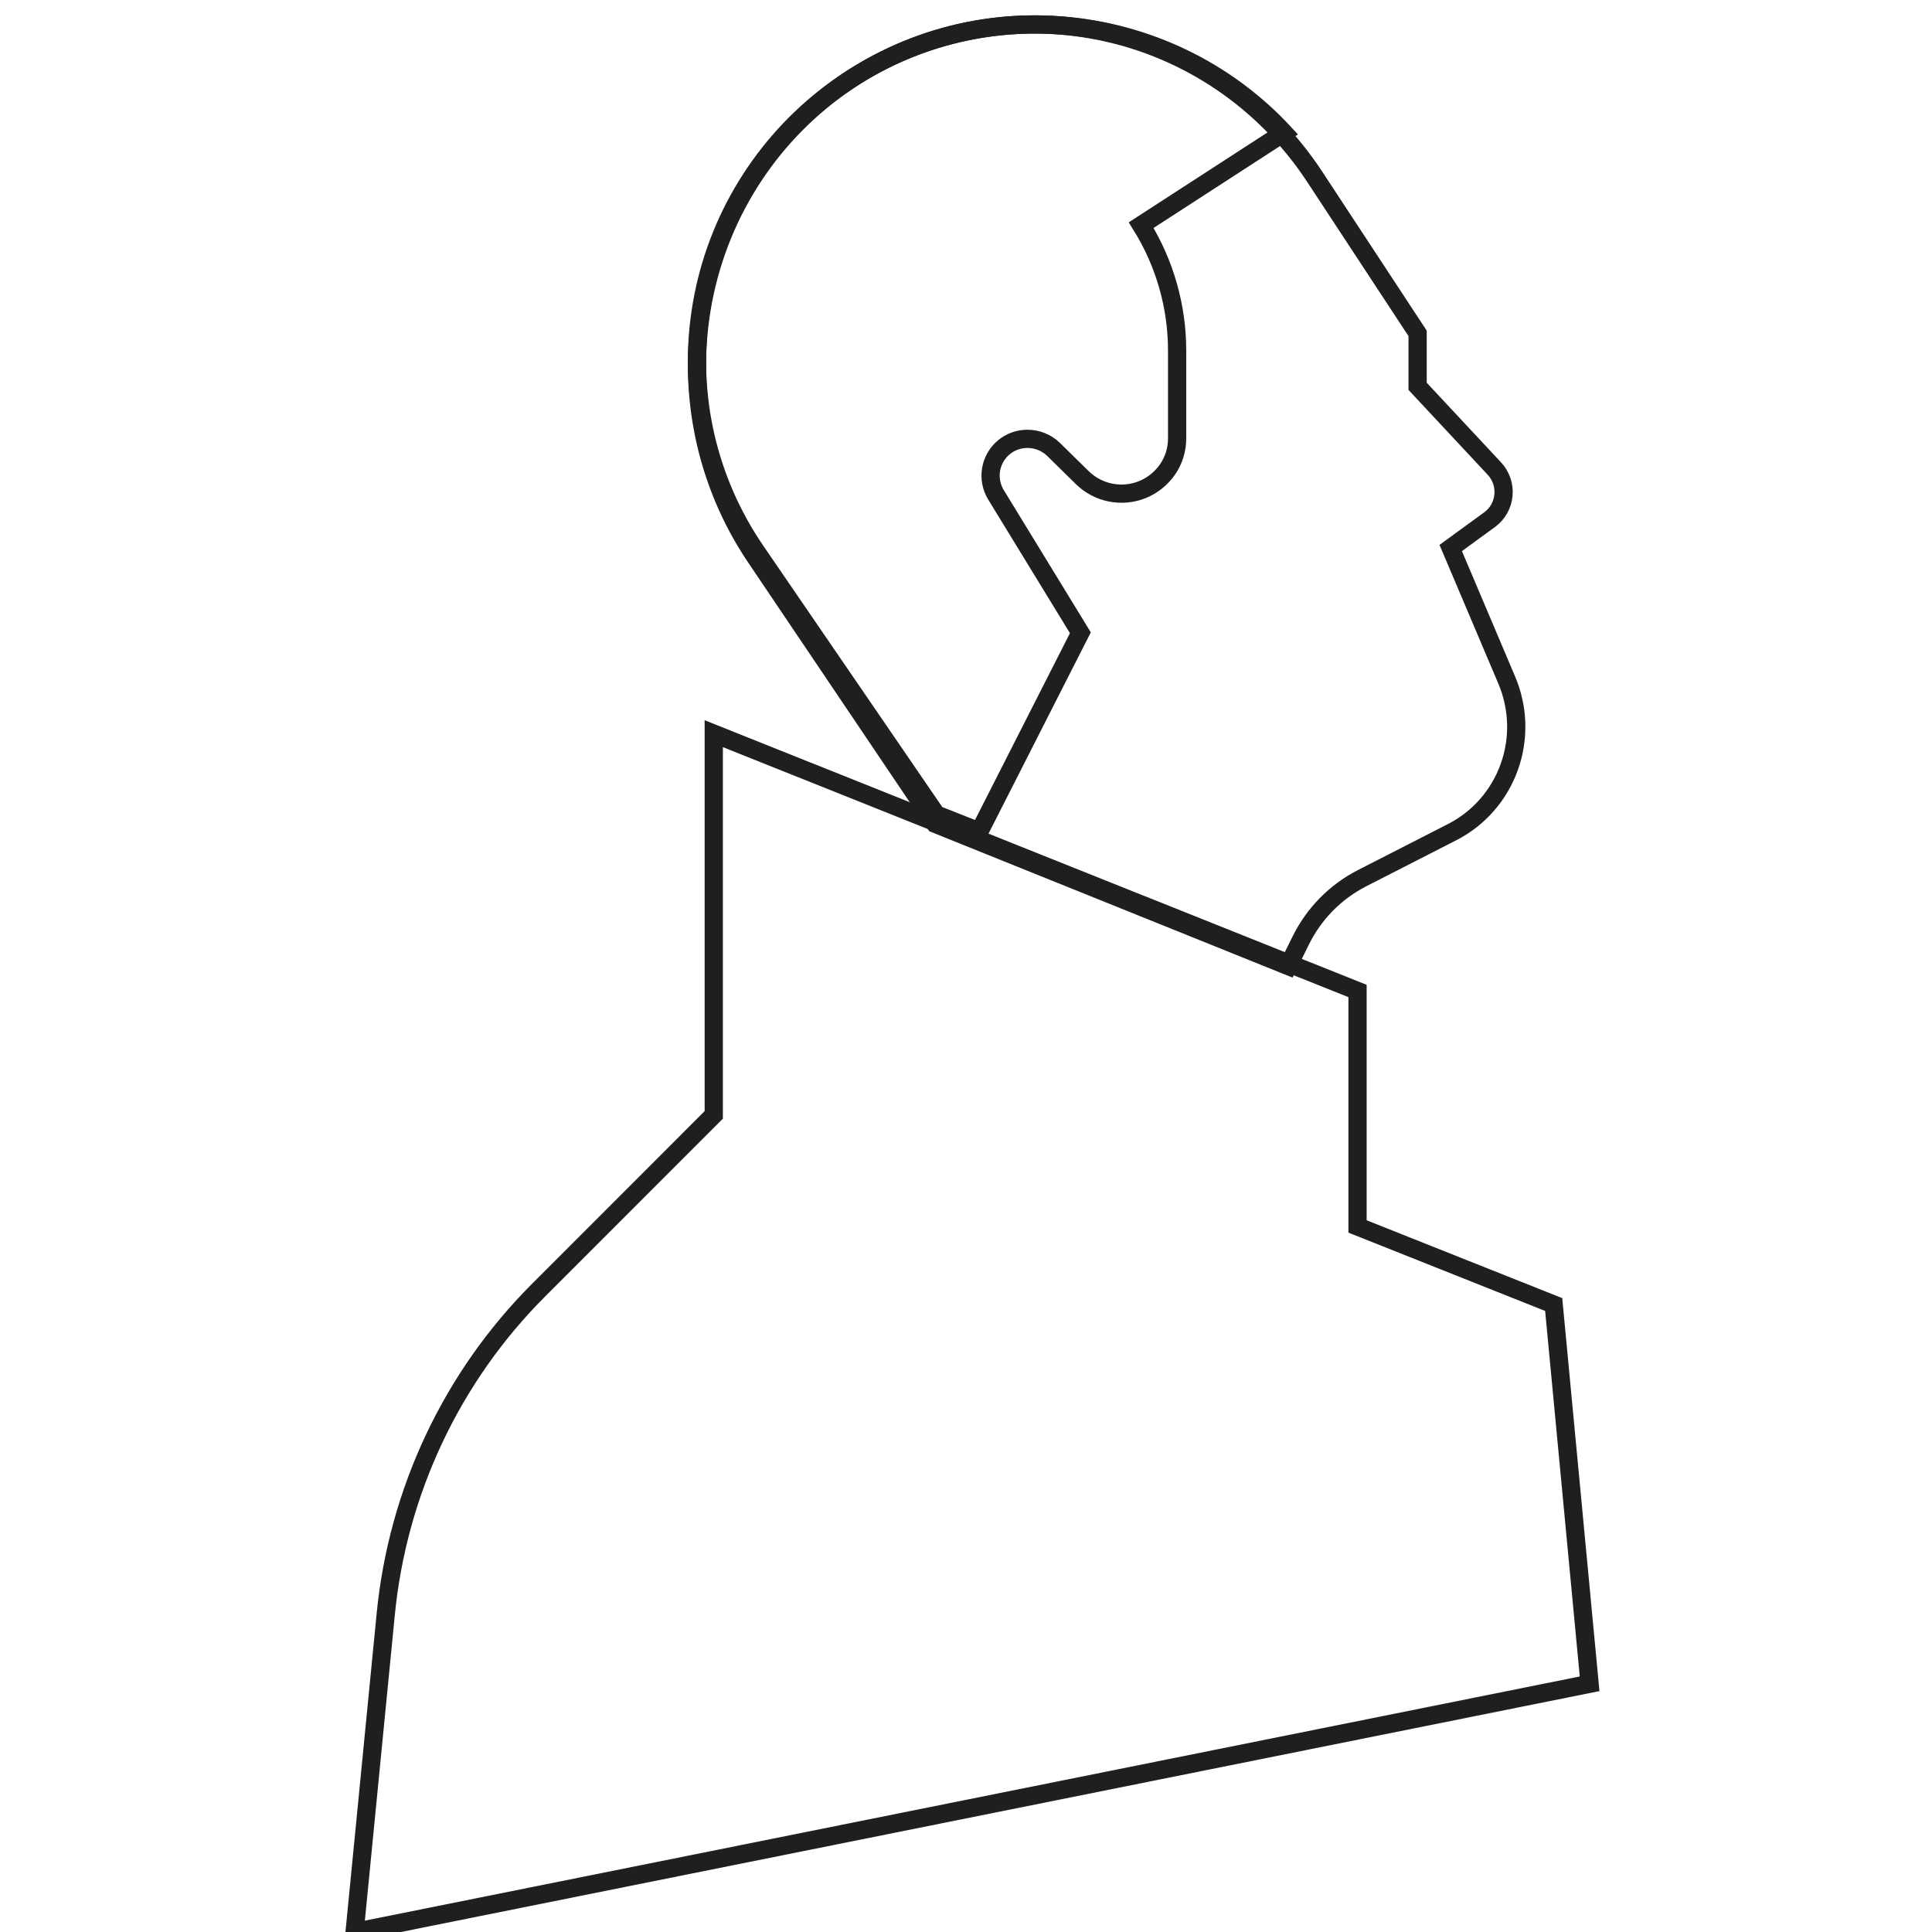 <svg width="212" height="212" viewBox="0 0 212 212" fill="none" xmlns="http://www.w3.org/2000/svg">
<g clip-path="url(#clip0_1_1289)">
<path d="M102.632 90.4L82.906 61.138C80.148 57.048 78.221 52.445 77.236 47.596C76.252 42.747 76.229 37.749 77.169 32.891C78.11 28.033 79.995 23.412 82.715 19.297C85.435 15.181 88.937 11.653 93.016 8.917V8.917C101.183 3.437 111.168 1.462 120.776 3.424C130.383 5.385 138.827 11.124 144.252 19.379L155.555 36.579V42.39L163.975 51.413C164.337 51.799 164.614 52.258 164.787 52.76C164.96 53.263 165.024 53.796 164.977 54.326C164.93 54.855 164.771 55.368 164.512 55.831C164.253 56.294 163.9 56.695 163.475 57.009L159.189 60.133L165.344 74.65C166.626 77.676 166.721 81.082 165.608 84.176C164.496 87.27 162.259 89.819 159.355 91.306L149.458 96.365C146.547 97.853 144.189 100.25 142.731 103.201L141.349 106L102.632 90.4Z" stroke="#211E1E" stroke-width="2" stroke-miterlimit="10"/>
<path d="M174.429 184.764L170.488 143.148L148.963 134.58V108.742L78.321 80.507V122.338L59.097 141.571C49.574 151.096 43.642 163.677 42.326 177.143L38.91 212.001L174.429 184.764Z" stroke="#211E1E" stroke-width="2" stroke-miterlimit="10"/>
<path d="M125.222 24.705C127.807 28.849 129.173 33.631 129.166 38.509V48.094C129.172 49.303 128.811 50.486 128.131 51.488C127.442 52.494 126.47 53.275 125.338 53.734C124.232 54.174 123.022 54.283 121.855 54.049C120.688 53.815 119.615 53.248 118.767 52.417L115.607 49.316C114.843 48.573 113.818 48.156 112.749 48.155C111.81 48.15 110.899 48.473 110.173 49.067C109.42 49.687 108.916 50.556 108.753 51.515C108.591 52.474 108.78 53.46 109.287 54.291L118.55 69.433L107.468 91.241L102.744 89.373L82.94 60.462C77.656 52.755 75.497 43.344 76.897 34.119C78.296 24.894 83.151 16.537 90.486 10.726C97.821 4.915 107.093 2.081 116.442 2.791C125.79 3.501 134.522 7.704 140.886 14.556L125.222 24.705Z" stroke="#211E1E" stroke-width="2" stroke-miterlimit="10"/>
</g>
<defs>
<clipPath id="clip0_1_1289">
<rect width="212" height="212" fill="white"/>
</clipPath>
</defs>
</svg>
